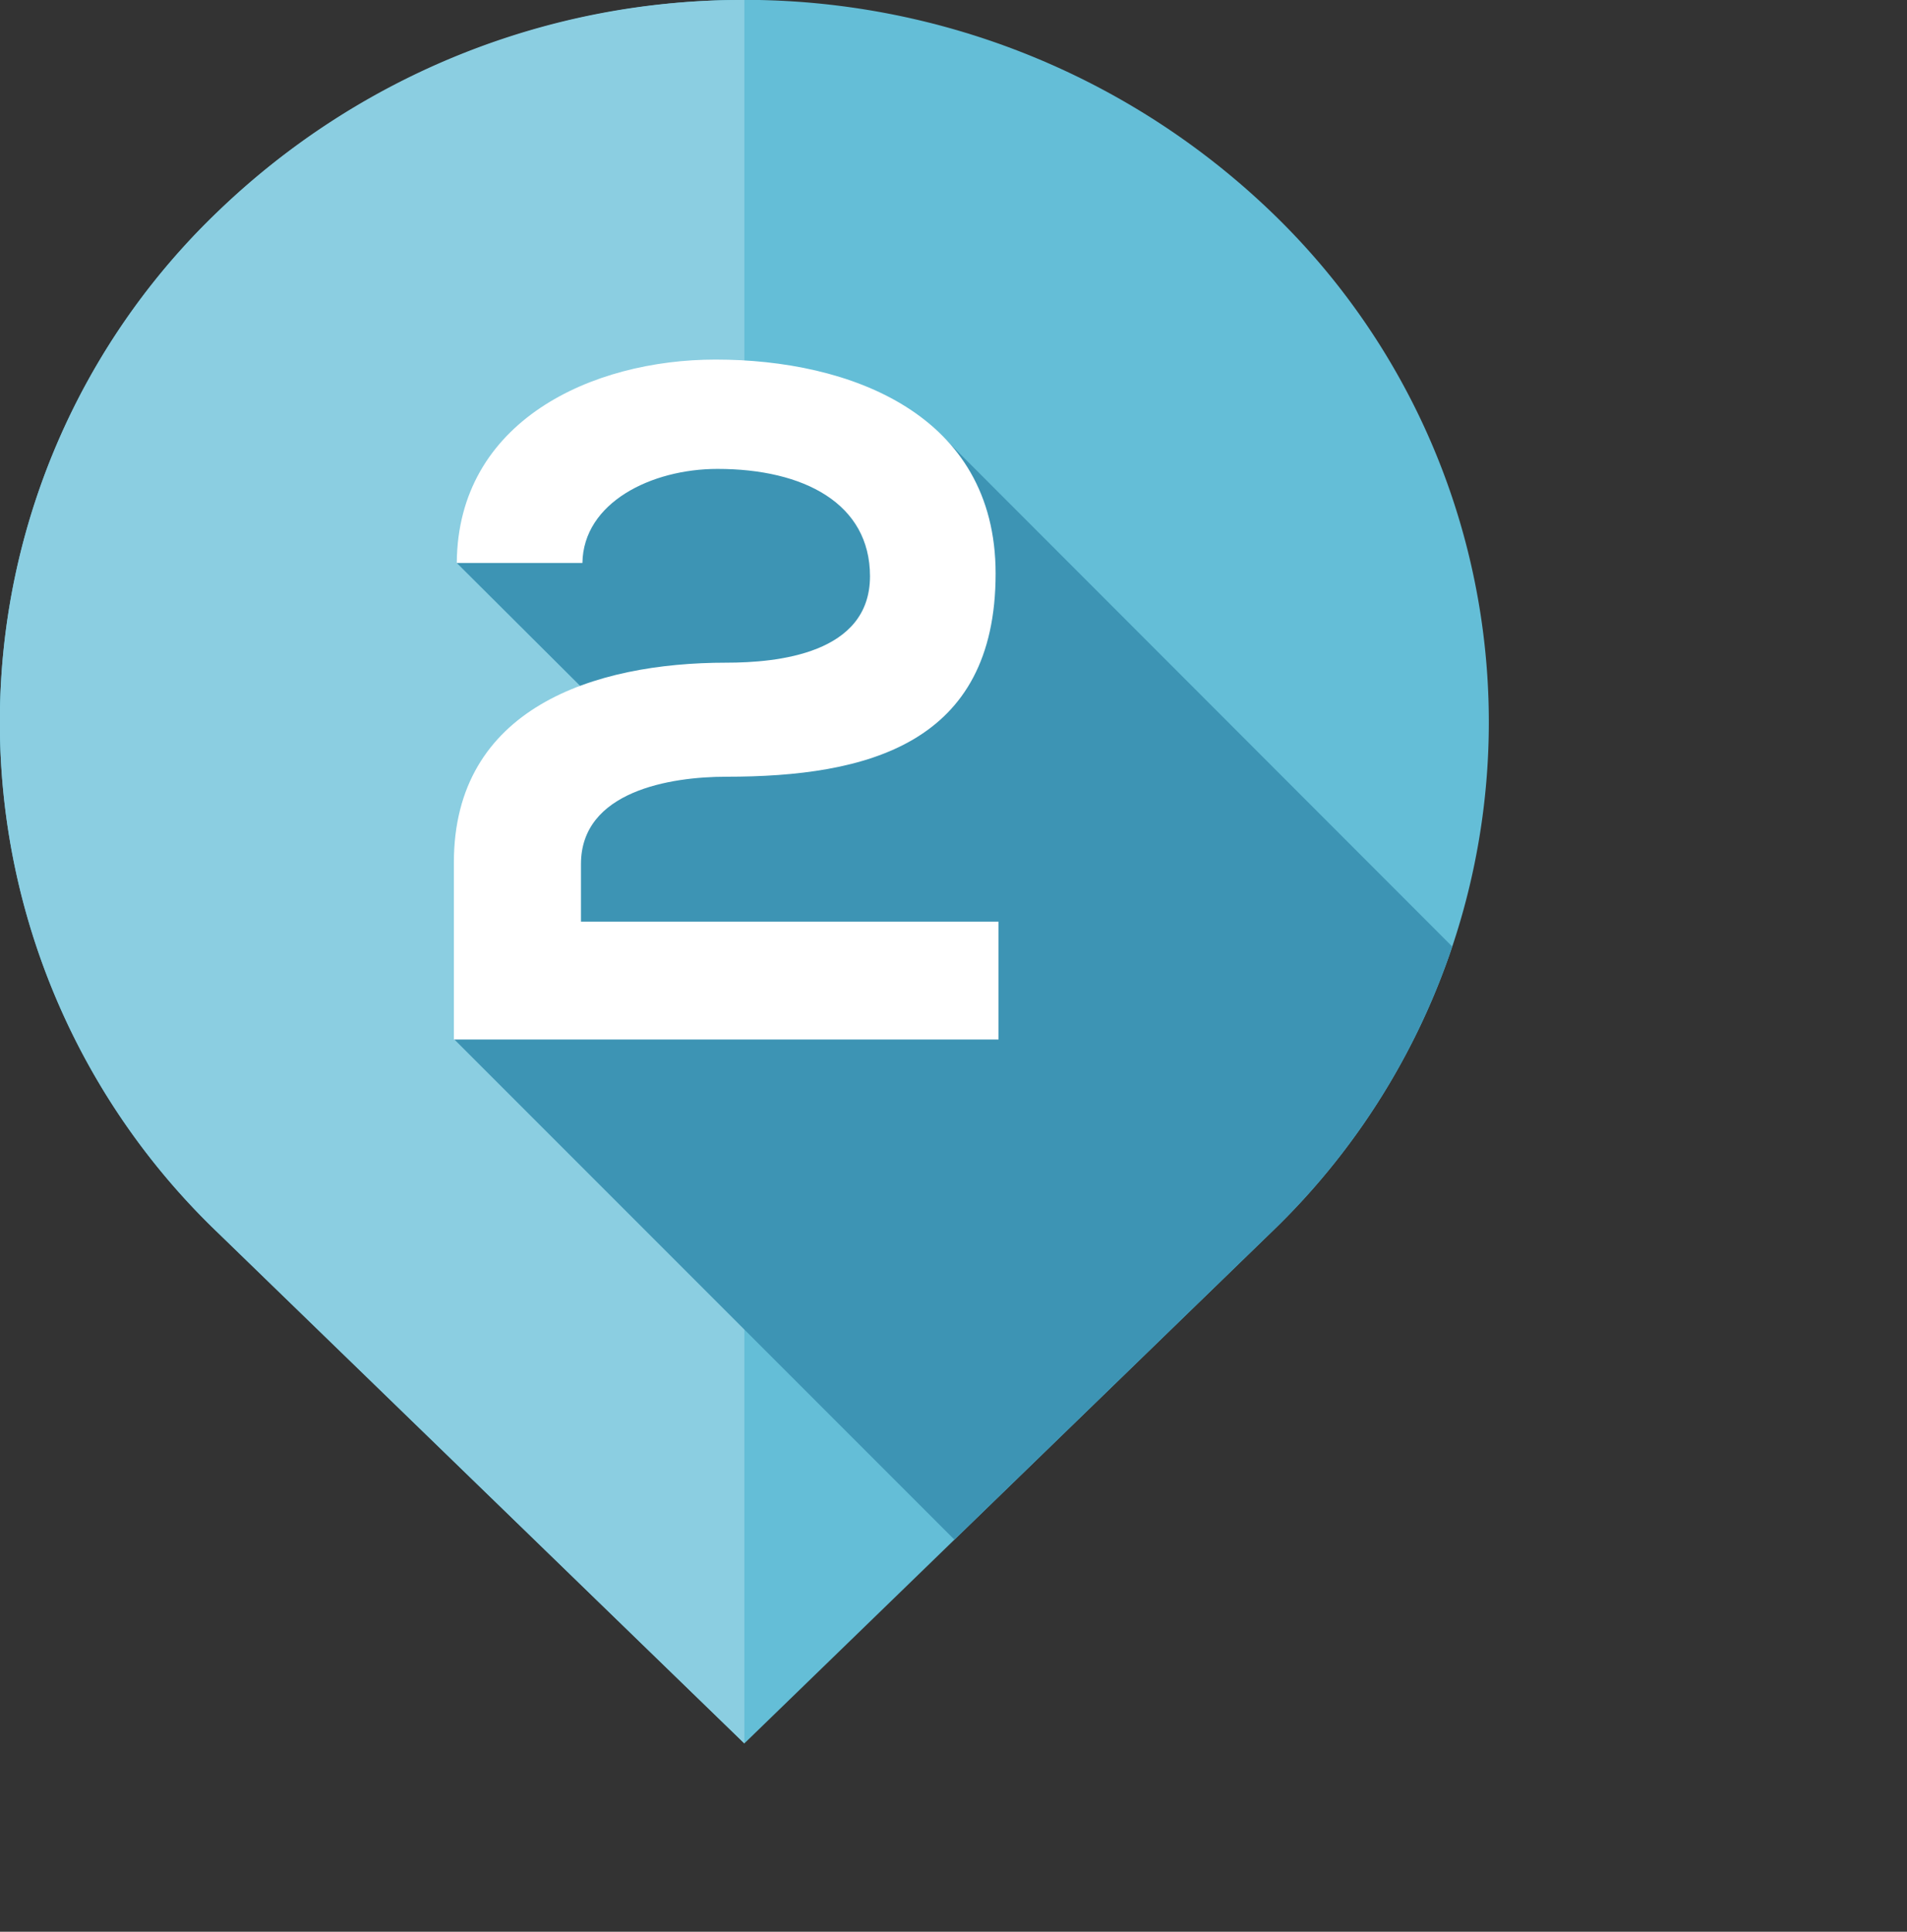 <svg xmlns="http://www.w3.org/2000/svg" xmlns:xlink="http://www.w3.org/1999/xlink" viewBox="0 0 105.04 106.37"><rect x="0" y="0" width="105.04" height="106.37" fill="#333333" stroke="none"/><defs><style>.cls-1{fill:none;}.cls-2{fill:#64bed7;}.cls-3{fill:#8bcee1;}.cls-4{clip-path:url(#clip-path);}.cls-5{fill:#3d94b4;}.cls-6{fill:#fff;}</style><clipPath id="clip-path"><path id="SVGID" class="cls-1" d="M70,11.65a41.9,41.9,0,0,0-58,0,38.92,38.92,0,0,0,0,56.23L41,96,70,67.88A38.92,38.92,0,0,0,70,11.65Z"/></clipPath></defs><title>Asset 2</title><g id="Layer_2" data-name="Layer 2"><g id="Layer_1-2" data-name="Layer 1"><path class="cls-2" d="M70,11.65a41.9,41.9,0,0,0-58,0,38.92,38.92,0,0,0,0,56.23L41,96,70,67.88A38.92,38.92,0,0,0,70,11.65Z"/><path class="cls-3" d="M41,0A41.52,41.52,0,0,0,12,11.65a38.92,38.92,0,0,0,0,56.23L41,96Z"/><g class="cls-4"><path class="cls-5" d="M51.75,23.86s-9.54-3.89-18-.69A18.46,18.46,0,0,0,25.16,31L35.5,41.3c-3.86.64-6.77,1.93-7.43,3.81-1.4,4-3.07,12.1-3.07,12.1l49.16,49.16L105,77.15Z"/></g><path class="cls-6" d="M25.16,31c.05-7.82,7.44-11.2,14.26-11.2,7.39,0,15.42,3,15.42,11.78,0,9.4-7.08,11.19-14.84,11.19-3.07,0-8,.79-8,4.81v3.17h23v6.49H25V47.49c0-8.5,7.71-11,15-11,2.8,0,7.92-.48,7.92-4.76,0-4-3.64-5.91-8.4-5.91-3.64,0-7.39,1.85-7.44,5.18Z"/></g></g></svg>